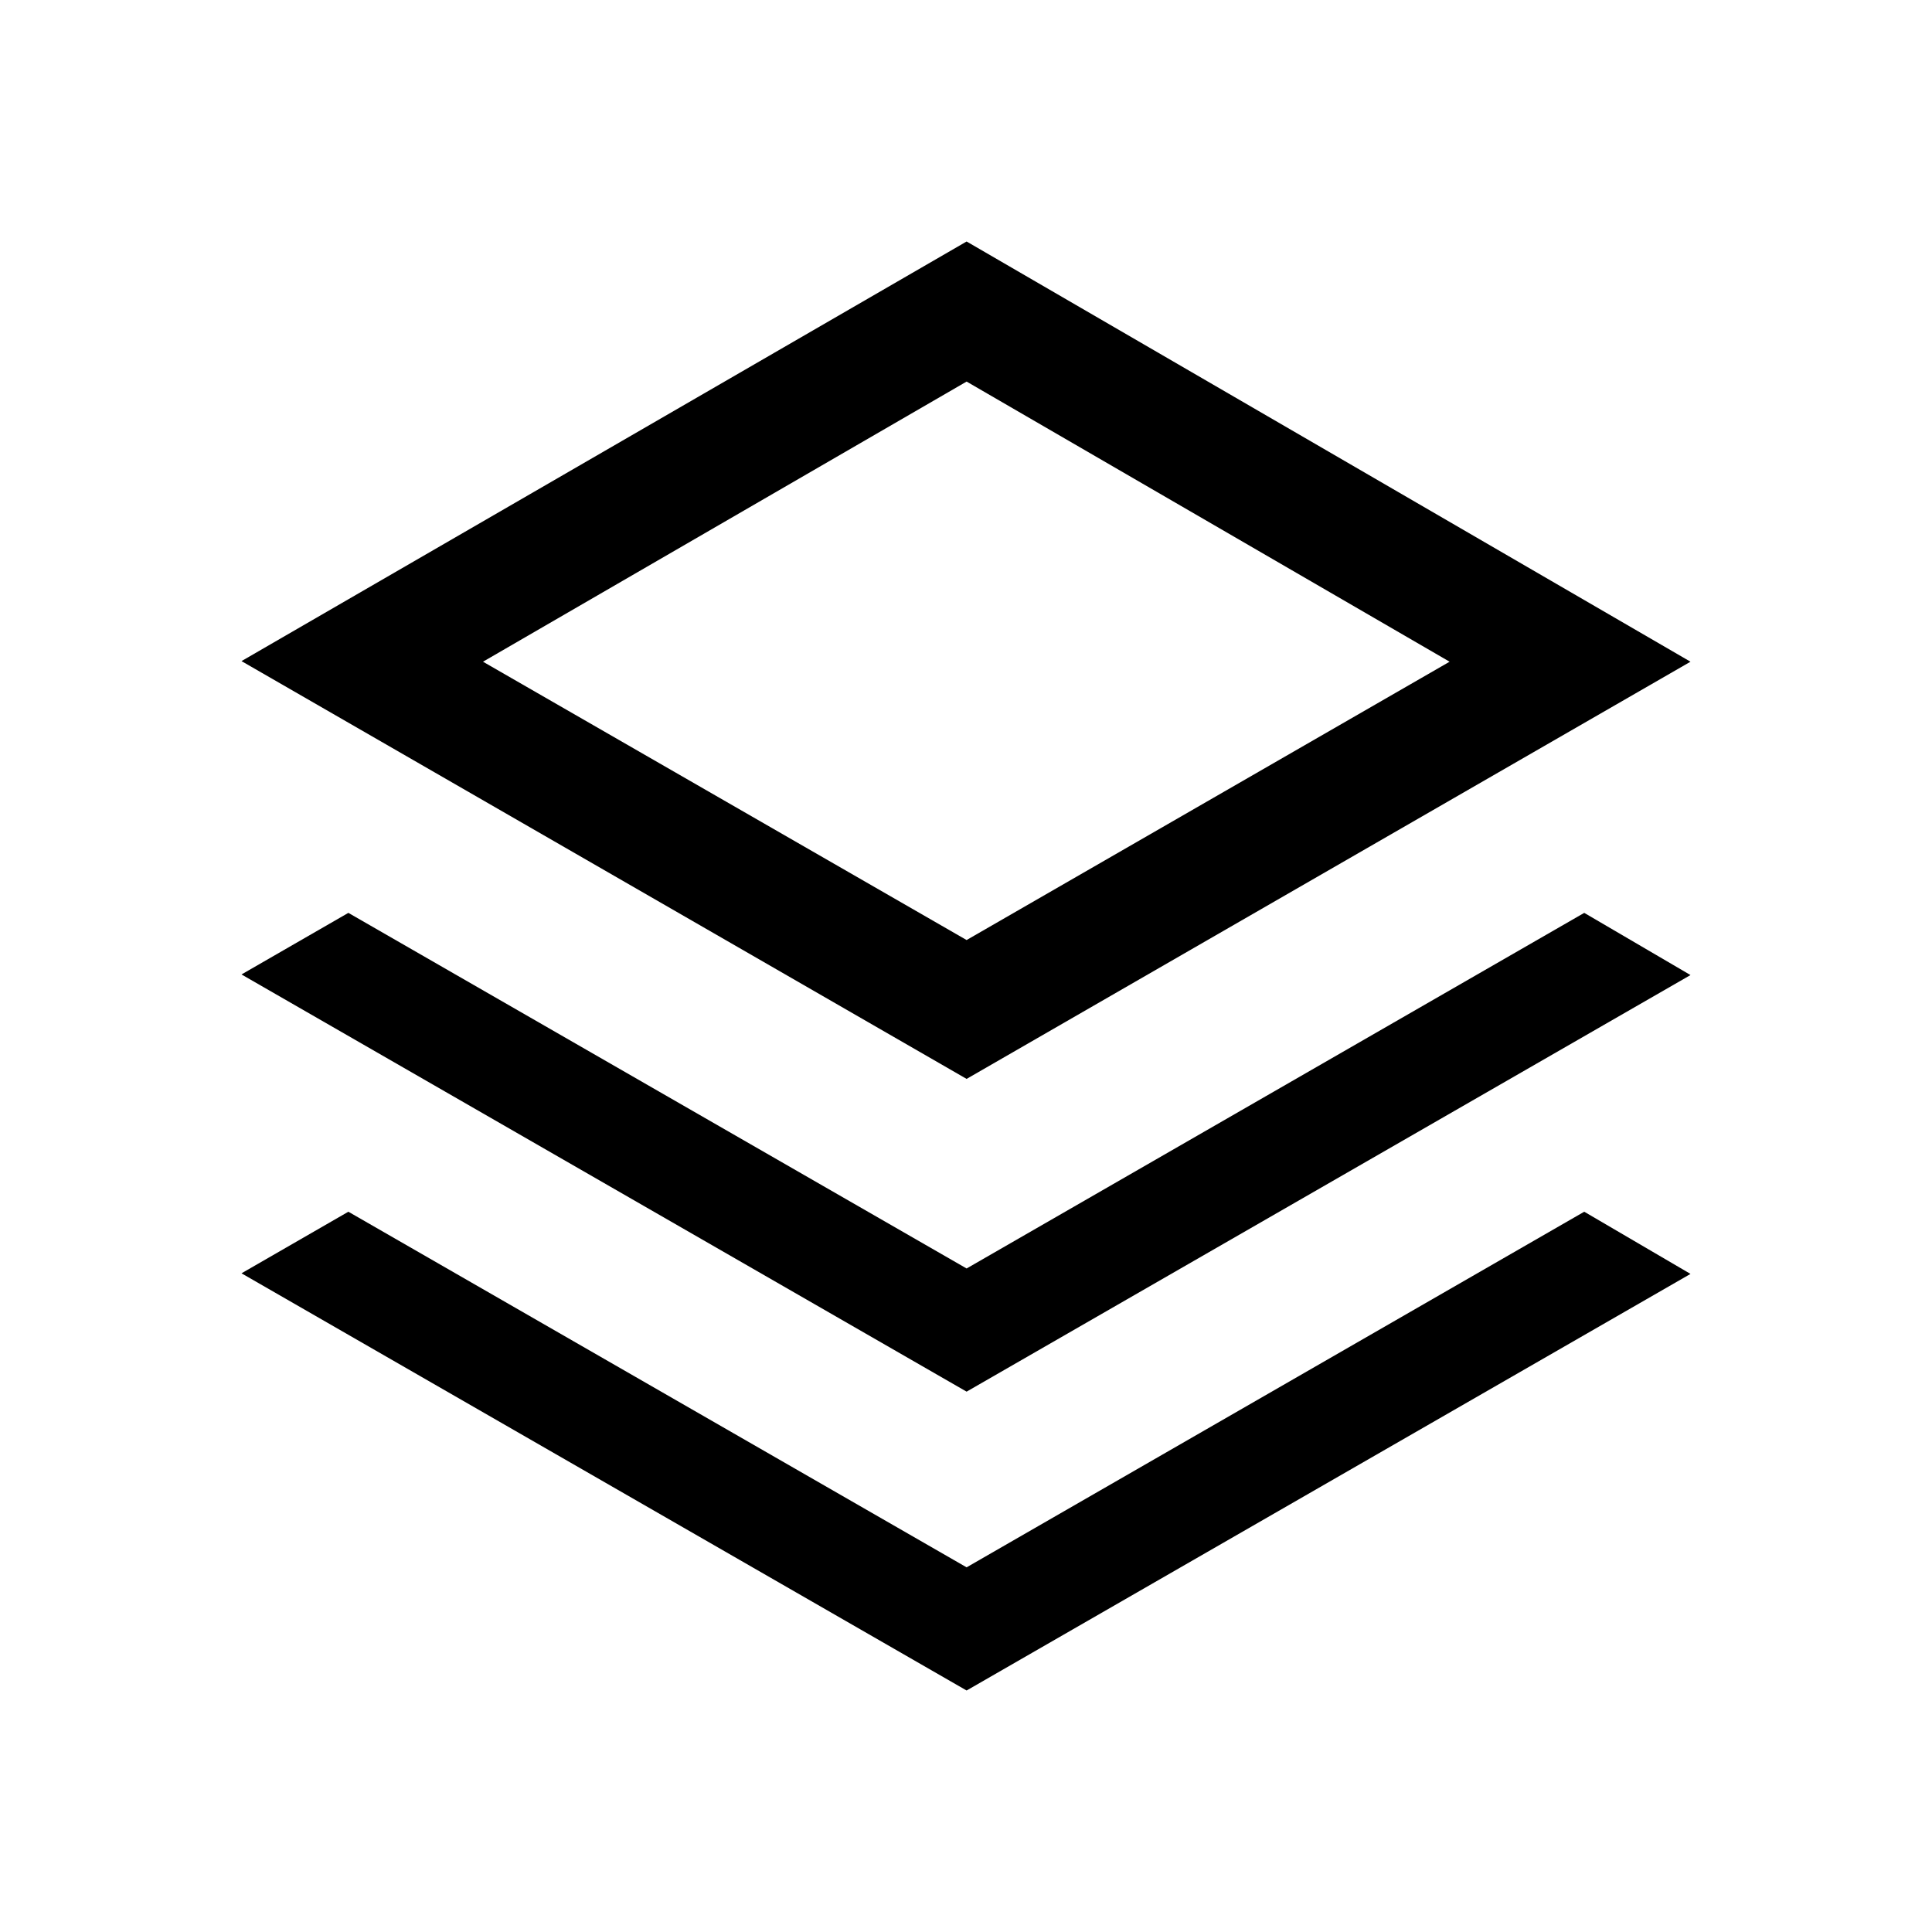 <?xml version="1.0" standalone="no"?><!DOCTYPE svg PUBLIC "-//W3C//DTD SVG 1.1//EN" "http://www.w3.org/Graphics/SVG/1.1/DTD/svg11.dtd"><svg t="1621421942950" class="icon" viewBox="0 0 1024 1024" version="1.1" xmlns="http://www.w3.org/2000/svg" p-id="3453" xmlns:xlink="http://www.w3.org/1999/xlink" width="200" height="200"><defs><style type="text/css"></style></defs><path d="M512.32 202.24l256 148.48-256 147.52L256 350.72l256.32-148.48z m0-74.24L128 350.4l384.32 221.44L896 350.72 512.32 128z" p-id="3454"></path><path d="M512.32 672.32L184.64 483.84 128 516.48l384.32 221.12L896 516.8l-56.32-32.96z" p-id="3455"></path><path d="M512.32 830.72L184.64 642.24 128 674.88 512.32 896 896 675.2l-56.32-32.96z" p-id="3456"></path></svg>